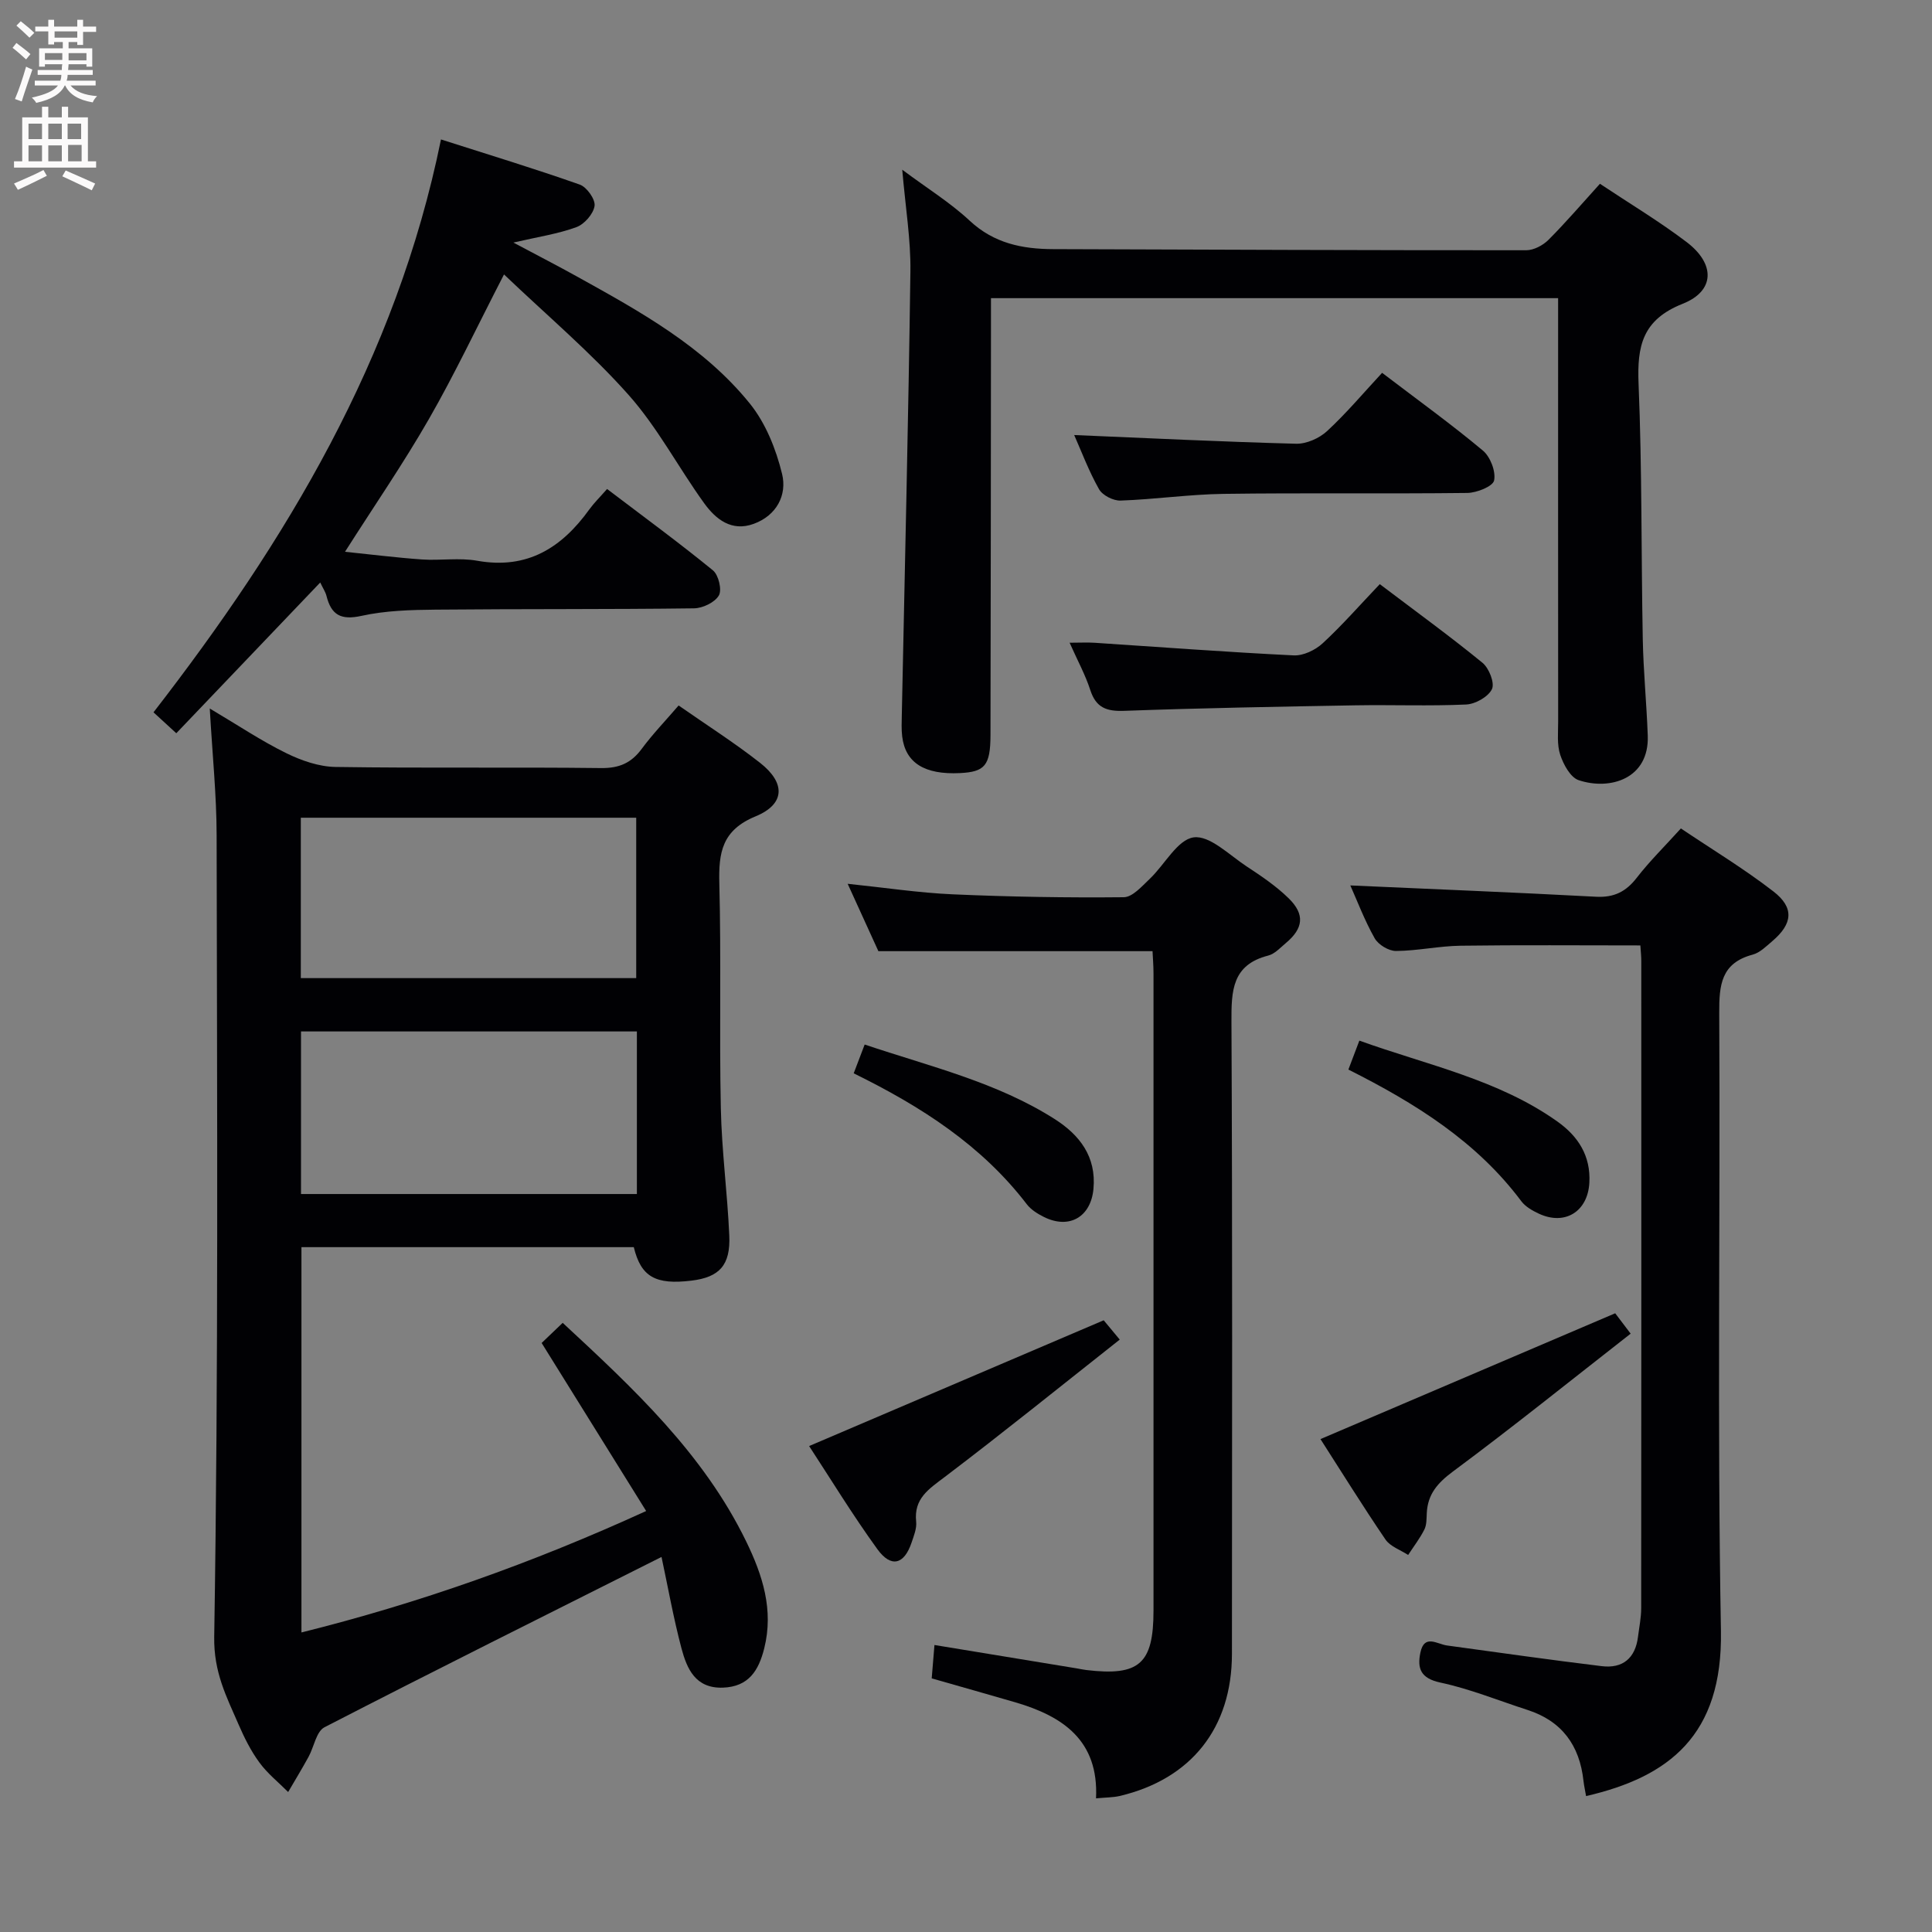 <svg enable-background="new 0 0 400 400" viewBox="0 0 400 400" xmlns="http://www.w3.org/2000/svg"><rect x="0" y="0" width="400" height="400" fill="#808080" stroke="none"/><g fill="#010104"><path d="m136.96 322.35c-23.84 11.98-46.89 23.46-69.78 35.26-1.7.88-2.17 4.07-3.3 6.13-1.35 2.46-2.81 4.86-4.22 7.28-2.01-2.02-4.3-3.84-5.96-6.12-1.76-2.39-3.12-5.13-4.31-7.87-2.5-5.77-5.15-10.77-5.04-18.12.89-55.3.59-110.63.5-165.95-.01-8.28-.87-16.56-1.42-26.27 5.97 3.54 10.73 6.74 15.83 9.24 3.14 1.54 6.78 2.81 10.22 2.86 18.32.28 36.66.01 54.98.23 3.75.04 6.24-1.05 8.41-3.99 2.26-3.06 4.93-5.82 7.63-8.97 5.77 4.03 11.53 7.69 16.88 11.89 5.29 4.16 5.19 8.53-.93 11.06-6.98 2.87-7.69 7.5-7.52 13.94.4 15.49-.02 30.99.31 46.48.18 8.79 1.36 17.56 1.75 26.36.28 6.17-2.06 8.65-7.82 9.35-7.47.91-10.47-.8-11.95-6.93-22.77 0-45.58 0-68.81 0v79.77c24.27-6.04 47.69-14.32 71.37-25.14-7.37-11.84-14.43-23.19-21.64-34.79 1.27-1.21 2.7-2.57 4.36-4.17 14.63 13.57 29.13 27.05 37.99 45.26 3.38 6.94 5.73 14.16 3.74 22.12-1.16 4.62-3.22 7.96-8.57 8.15-5.69.19-7.44-3.92-8.57-8.14-1.68-6.36-2.83-12.86-4.13-18.92zm-5.1-108.8c-23.53 0-46.55 0-69.54 0v33.66h69.54c0-11.34 0-22.31 0-33.66zm-69.58-44.25v33.21h69.44c0-11.2 0-22.09 0-33.21-23.16 0-46.05 0-69.44 0z"/><path d="m322.59 61.73c-39.33 0-78.04 0-117.42 0v6.02c-.03 28.15-.03 56.3-.1 84.45-.02 6.32-1.18 7.6-6.31 7.86-7.34.36-11.3-2.11-11.97-7.57-.18-1.48-.11-2.99-.08-4.48.62-30.61 1.37-61.21 1.78-91.83.09-6.58-1.02-13.19-1.69-21.04 5.19 3.87 9.95 6.81 13.97 10.56 5.02 4.68 10.87 5.86 17.29 5.88 32.64.11 65.29.24 97.93.23 1.55 0 3.44-1 4.58-2.13 3.62-3.62 6.96-7.53 10.68-11.63 6.17 4.11 12.3 7.78 17.95 12.07 5.95 4.52 5.89 10.11-.81 12.77-8.34 3.31-9.47 8.72-9.14 16.6.73 17.61.53 35.27.87 52.9.13 6.64.79 13.27 1.03 19.91.33 8.94-7.8 11.39-14.3 9.23-1.71-.57-3.15-3.24-3.82-5.25-.71-2.13-.42-4.61-.43-6.94-.02-27.15-.01-54.3-.01-81.45 0-1.94 0-3.89 0-6.16z"/><path d="m226.92 372.33c.59-11.99-6.87-17.01-16.73-19.89-5.56-1.62-11.14-3.19-17.29-4.95.18-2.15.37-4.48.57-6.91 10.27 1.69 19.86 3.26 29.46 4.84.66.11 1.31.26 1.97.34 10.96 1.31 13.92-1.27 13.92-12.31.01-43.97.01-87.94 0-131.91 0-1.63-.14-3.25-.2-4.61-18.87 0-37.41 0-56.76 0-1.72-3.77-3.88-8.52-6.36-13.95 7.72.8 14.72 1.87 21.75 2.18 11.8.52 23.62.72 35.42.6 1.81-.02 3.75-2.27 5.36-3.79 3.11-2.95 5.75-8.14 9.1-8.6 3.32-.46 7.37 3.64 10.94 5.99 3.05 2 6.13 4.08 8.72 6.61 3.43 3.35 3.07 6.24-.58 9.29-1.15.96-2.29 2.24-3.64 2.58-7.49 1.91-7.64 7.29-7.61 13.67.21 43.63.13 87.27.1 130.91-.01 15.33-8.43 25.93-23.28 29.43-1.41.31-2.9.29-4.86.48z"/><path d="m339.62 195.74c-12.69 0-24.95-.11-37.21.06-4.46.06-8.92 1.06-13.38 1.09-1.51.01-3.67-1.3-4.42-2.63-2.11-3.74-3.64-7.81-5.04-10.94 16.75.75 33.81 1.43 50.86 2.34 3.75.2 6.22-1.05 8.46-3.95 2.64-3.41 5.74-6.45 9.12-10.19 6.37 4.29 13.03 8.31 19.14 13.03 4.38 3.38 4.01 6.71-.21 10.3-1.26 1.07-2.57 2.4-4.08 2.8-6.54 1.75-6.94 6.29-6.91 12.11.23 42.63-.42 85.28.35 127.89.39 21.65-10.77 30.25-27.92 34.21-.18-1.07-.42-2.11-.54-3.17-.8-7.32-4.46-12.37-11.6-14.67-6-1.94-11.89-4.35-18.02-5.66-4.1-.88-4.83-2.92-4.14-6.22.81-3.87 3.43-1.75 5.51-1.46 10.67 1.46 21.34 2.98 32.03 4.28 4.35.53 6.96-1.65 7.51-6.08.25-1.98.66-3.95.66-5.93.04-44.63.03-89.26.02-133.89.01-1-.11-2-.19-3.32z"/><path d="m91.3 28.87c9.96 3.19 19.43 6.06 28.74 9.35 1.45.51 3.25 3.06 3.06 4.4-.24 1.67-2.11 3.81-3.77 4.41-3.82 1.4-7.94 2.01-13.04 3.19 5.05 2.69 9.25 4.85 13.37 7.14 12.98 7.2 26.07 14.43 35.56 26.16 3.29 4.06 5.45 9.46 6.7 14.6 1.06 4.34-1.1 8.6-5.88 10.34-4.57 1.67-7.84-.95-10.24-4.26-5.35-7.41-9.65-15.68-15.67-22.45-7.78-8.75-16.82-16.38-25.78-24.93-5.64 10.94-10.22 20.66-15.55 29.94-5.28 9.2-11.32 17.97-17.37 27.48 5.45.56 10.67 1.22 15.92 1.59 3.82.26 7.75-.4 11.47.27 10.35 1.84 17.48-2.69 23.2-10.64.97-1.34 2.17-2.51 3.67-4.22 7.56 5.74 14.89 11.11 21.92 16.85 1.16.95 1.9 4.04 1.22 5.2-.84 1.44-3.35 2.64-5.15 2.66-17.83.23-35.65.1-53.48.27-5.14.05-10.39.19-15.37 1.29-4.27.94-6.25-.2-7.24-4.15-.2-.79-.69-1.5-1.29-2.76-9.98 10.45-19.77 20.7-29.8 31.21-1.78-1.63-3.09-2.83-4.72-4.33 27.45-35.44 50.27-73.16 59.52-118.61z"/><path d="m285.67 120.94c7.63 5.78 14.61 10.84 21.27 16.29 1.35 1.11 2.56 4.18 1.95 5.45-.77 1.59-3.42 3.09-5.33 3.18-7.63.35-15.3.04-22.94.17-15.94.28-31.89.56-47.82 1.14-3.7.14-5.88-.63-7.07-4.31-1.01-3.11-2.6-6.03-4.28-9.79 2.15 0 3.68-.09 5.2.01 13.73.9 27.45 1.94 41.19 2.61 1.98.1 4.47-1.09 5.99-2.49 4.01-3.7 7.63-7.84 11.84-12.26z"/><path d="m222.4 90.07c15.47.65 30.7 1.4 45.93 1.8 2.15.06 4.82-1.13 6.43-2.62 4-3.7 7.53-7.9 11.39-12.06 7.51 5.72 14.39 10.68 20.87 16.1 1.54 1.29 2.7 4.31 2.32 6.18-.25 1.23-3.58 2.56-5.55 2.59-16.81.2-33.63-.04-50.45.19-7.12.1-14.23 1.14-21.35 1.39-1.5.05-3.74-1.09-4.45-2.36-2.11-3.73-3.63-7.8-5.14-11.21z"/><path d="m273.39 297.95c20.59-8.79 40.5-17.29 61.02-26.05.32.43 1.39 1.84 3.2 4.22-12.4 9.68-24.41 19.35-36.78 28.53-3.19 2.37-5.23 4.69-5.43 8.61-.06 1.16-.01 2.45-.51 3.43-.93 1.85-2.22 3.51-3.35 5.25-1.6-1.05-3.71-1.75-4.7-3.21-4.75-6.98-9.19-14.15-13.45-20.78z"/><path d="m228.51 273.35c.5.6 1.54 1.85 3.32 4-12.19 9.62-24.07 19.22-36.23 28.44-3.3 2.5-6.43 4.45-5.92 9.25.15 1.4-.48 2.94-.95 4.34-1.53 4.54-4.23 5.29-7.08 1.36-5.15-7.11-9.73-14.63-14.13-21.35 20.31-8.67 40.25-17.19 60.99-26.04z"/><path d="m279.17 221.44c.82-2.16 1.45-3.82 2.27-5.99 14.1 5.08 28.7 8.02 41 16.75 4.31 3.06 6.92 7.11 6.62 12.66-.32 5.97-5.04 8.94-10.45 6.42-1.33-.62-2.78-1.44-3.63-2.57-9.23-12.34-21.86-20.25-35.81-27.27z"/><path d="m176.75 222.22c.81-2.12 1.44-3.78 2.27-5.96 13.59 4.57 27.35 7.79 39.37 15.45 5.12 3.27 8.62 7.75 8 14.43-.53 5.79-4.97 8.43-10.24 5.83-1.31-.65-2.69-1.51-3.56-2.64-9.32-12.17-21.8-20.21-35.84-27.11z"/></g><path d="m2.6 9.9.8-1c.9.7 1.9 1.4 2.9 2.3l-.9 1.1c-1.1-1-2-1.8-2.8-2.4zm.5 10.6c.9-2.1 1.6-4.3 2.3-6.7.4.2.8.4 1.3.6-.7 2.1-1.5 4.3-2.2 6.6zm.3-15.2.9-.9c1 .8 2 1.6 2.8 2.4l-1 1c-.9-.9-1.8-1.7-2.7-2.5zm12.6-1.2h1.2v1.4h2.7v1.1h-2.7v2.7h-1.2v-.6h-1.8v1.3h4.9v3.8h-1.2v-.5h-3.7c0 .4-.1.9-.1 1.2h5.1v1h-5.2c0 .5-.1.9-.2 1.2h6v1h-5.2c1.1 1.3 2.9 2 5.5 2.2-.4.4-.7.8-.9 1.3-2.9-.5-4.8-1.6-5.7-3.5h-.1c-.8 1.7-2.7 2.9-5.9 3.6-.2-.4-.6-.8-.9-1.1 2.8-.6 4.6-1.4 5.4-2.5h-4.8v-1h5.3c.1-.3.2-.7.2-1.2h-4.9v-1h5c0-.4 0-.8.1-1.2h-3.6v.5h-1.2v-3.8h4.9v-1.3h-1.8v.5h-1.2v-2.7h-2.7v-1h2.7v-1.4h1.2v1.4h4.8zm-6.7 8.3h3.6c0-.4 0-.9 0-1.4h-3.6zm1.9-4.6h4.8v-1.3h-4.7v1.3zm6.7 3.2h-3.7v1.5h3.7z" fill="#fbfafa"/><path d="m8.7 22.1h1.3v2.2h2.8v-2.2h1.3v2.2h4.1v9.1h1.7v1.3h-17v-1.3h1.7v-9.1h4.1zm.3 13.1.7 1.2c-1.8.9-3.8 1.9-6 2.9-.2-.4-.5-.8-.8-1.3 2.3-1 4.4-1.9 6.1-2.8zm-3.1-6.4h2.8v-3.2h-2.8zm0 4.6h2.8v-3.3h-2.8zm4.1-4.6h2.8v-3.2h-2.8zm0 4.6h2.8v-3.3h-2.8zm3.6 1.9c2.1.9 4.1 1.8 6.1 2.7l-.7 1.4c-2.2-1.1-4.2-2-6.1-2.9zm3.2-9.7h-2.8v3.2h2.8zm-2.7 7.8h2.8v-3.4h-2.8z" fill="#fbfafa"/></svg>